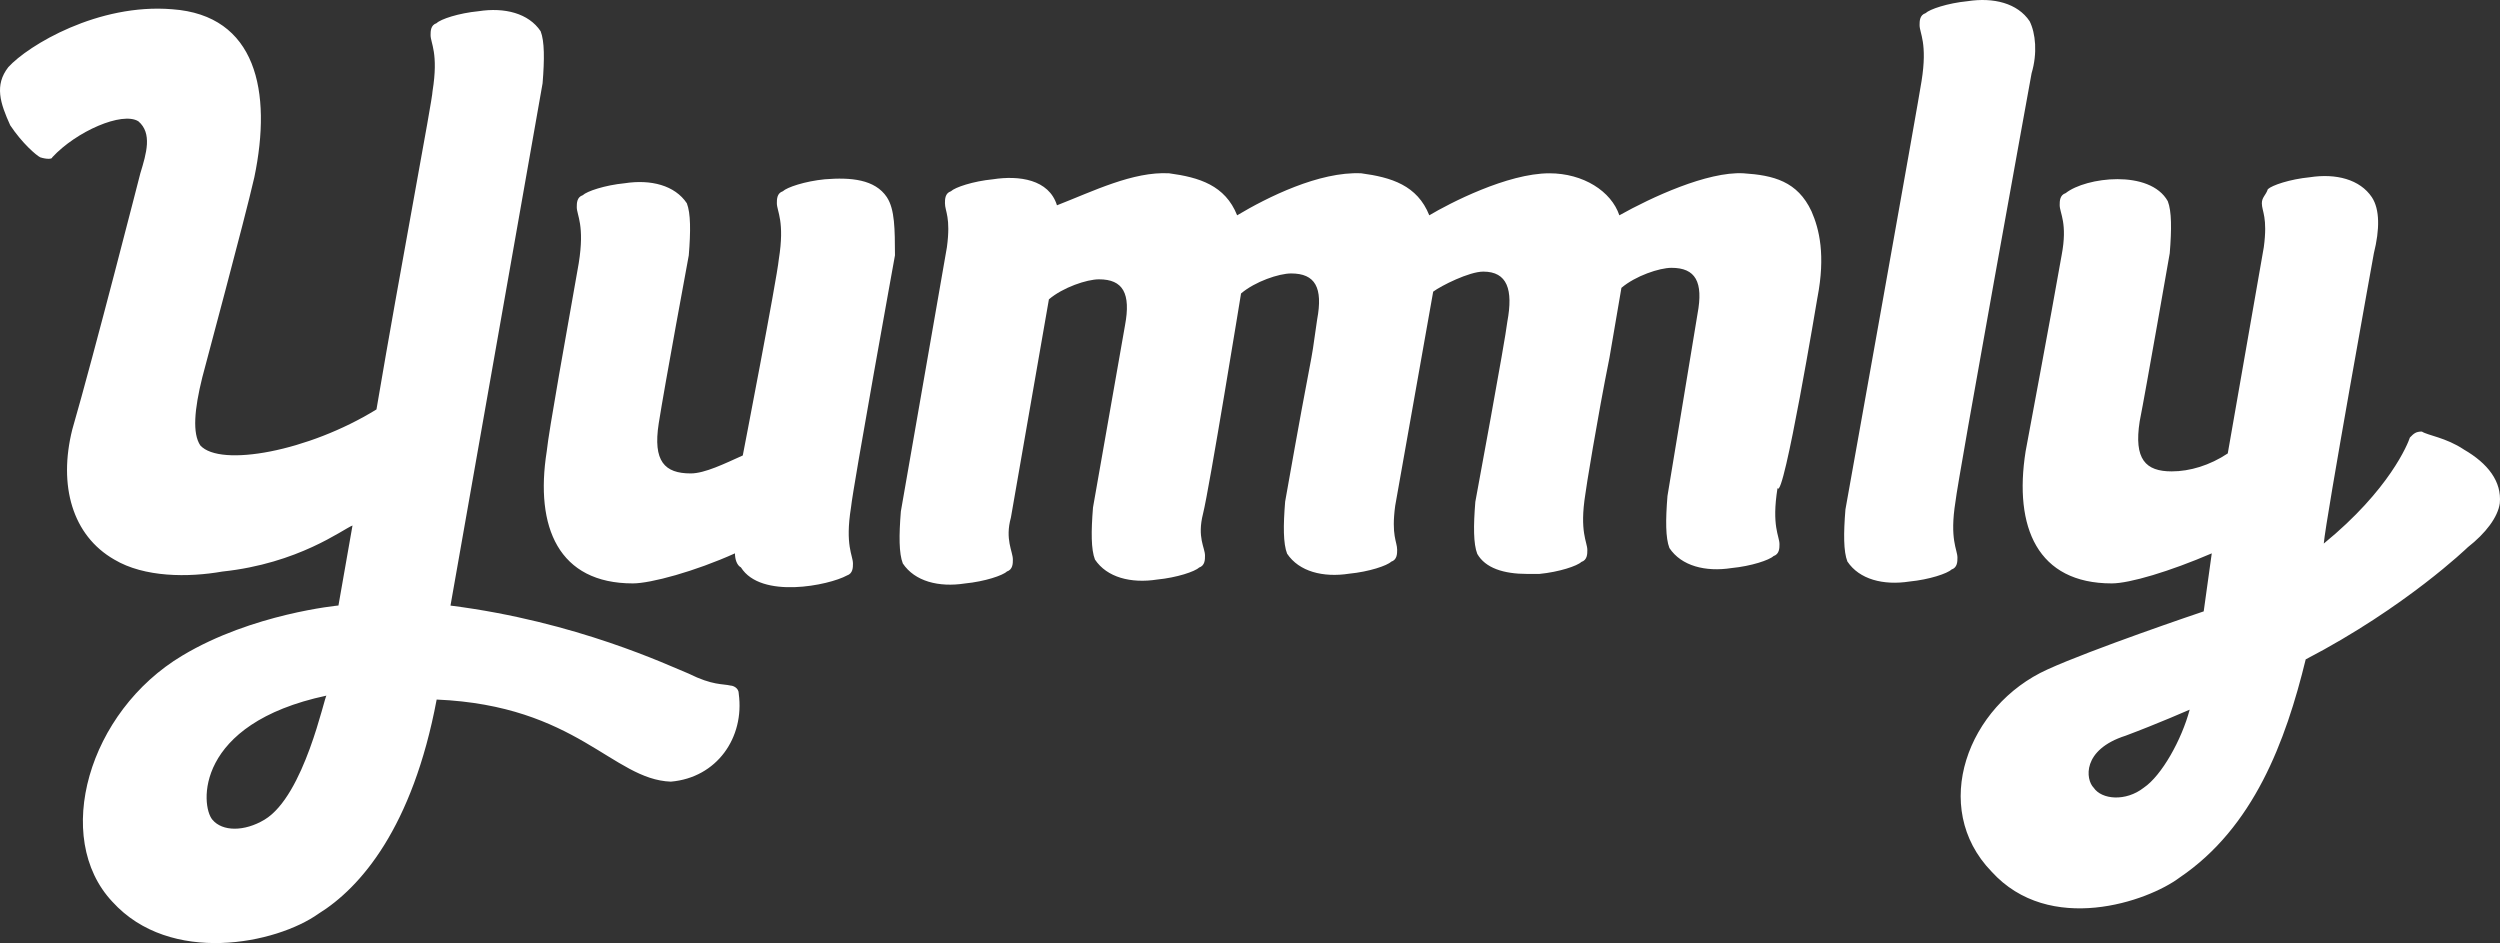 <svg xmlns="http://www.w3.org/2000/svg" viewBox="0 0 2046.65 772.03"><rect x="0" y="0" width="2046.65" height="772.03" fill="#333333" stroke="none"/><defs><style>.cls-1{fill:#fff;}</style></defs><title>Asset 1</title><g id="Layer_2" data-name="Layer 2"><g id="Layer_1-2" data-name="Layer 1"><path class="cls-1" d="M726.08,161.47c-9.8-14.7-29.5-16.4-50.8-14.7-16.4,1.6-31.1,6.6-34.4,9.8-4.9,1.6-4.9,6.6-4.9,9.8,0,6.6,6.6,14.7,1.6,45.9-1.6,16.4-29.5,160.6-29.5,160.6-14.7,6.6-31.1,14.7-42.6,14.7-21.3,0-31.1-9.8-26.2-41S563.88,209,563.88,209c1.6-19.7,1.6-34.4-1.6-42.6-9.8-14.7-29.5-19.7-50.8-16.4-16.4,1.6-31.1,6.6-34.4,9.8-4.9,1.6-4.9,6.6-4.9,9.8,0,6.6,6.6,14.7,1.6,45.9-9.8,55.7-24.6,137.6-26.2,154-9.8,62.3,9.8,108.1,70.5,108.1,14.7,0,50.8-9.8,83.6-24.6,0,4.9,1.6,9.8,4.9,11.5,16.4,26.2,72.1,14.7,86.8,6.6,4.9-1.6,4.9-6.6,4.9-9.8,0-6.6-6.6-14.7-1.6-45.9,1.6-16.4,36-206.4,36-206.4-.1-21.3-.1-37.6-6.6-47.5Zm935.5-144.1c-9.8-14.7-29.5-19.7-50.8-16.4-16.4,1.6-31.1,6.6-34.4,9.8-4.9,1.6-4.9,6.6-4.9,9.8,0,6.6,6.6,14.7,1.6,45.9-1.6,11.5-62.3,350.6-62.3,350.6-1.6,19.7-1.6,34.4,1.6,42.6,9.8,14.7,29.5,19.7,50.8,16.4,16.4-1.6,31.1-6.6,34.4-9.8,4.9-1.6,4.9-6.6,4.9-9.8,0-6.6-6.6-14.7-1.6-45.9,1.6-16.4,62.3-350.6,62.3-350.6,4.9-16.4,3.3-32.8-1.6-42.6ZM2017.08,368c-14.7-9.8-29.5-11.5-34.4-14.7-4.9,0-6.6,1.6-9.8,4.9-1.6,4.9-16.4,42.6-70.5,86.8,1.6-19.7,41-237.6,41-237.6,4.9-19.7,4.9-36-1.6-45.9-9.8-14.7-29.5-19.7-50.8-16.4-16.4,1.6-31.1,6.6-34.4,9.8-1.6,4.9-4.9,6.6-4.9,11.5,0,6.6,4.9,11.5,1.6,36l-29.5,168.8c-14.7,9.8-31.1,14.7-45.9,14.7-21.3,0-31.1-9.8-26.2-41,4.9-24.6,24.6-137.6,24.6-137.6,1.6-19.7,1.6-34.4-1.6-42.6-14.7-26.2-67.2-19.7-83.6-6.6-4.9,1.6-4.9,6.6-4.9,9.8,0,6.6,6.6,14.7,1.6,41-9.8,55.7-26.2,142.5-29.5,160.6-9.8,62.3,9.8,108.1,70.5,108.1,14.7,0,47.5-9.8,81.9-24.6l-6.6,47.5c-4.9,1.6-91.8,31.1-127.8,47.5-65.5,29.5-96.7,113-45.9,165.5,47.5,52.4,127.8,24.6,154,4.9,60.6-41,86.8-111.4,103.2-178.6,81.9-42.6,132.7-91.8,132.7-91.8,14.7-11.5,24.6-24.6,26.2-36,1.7-17.8-9.7-32.6-29.4-44ZM1755,644.87c-14.7,11.5-34.4,9.8-41,0-6.6-6.6-9.8-31.1,26.2-42.6,26.2-9.8,52.4-21.3,52.4-21.3-6.5,24.5-22.9,54-37.6,63.9Zm-267.1-401.4c6.6-34.4,1.6-55.7-4.9-70.5-11.5-24.6-31.1-29.5-55.7-31.1-29.5-1.6-75.4,19.7-101.6,34.4-6.6-19.7-29.5-34.4-57.3-34.4-34.4,0-81.9,24.6-98.3,34.4-9.8-24.6-31.1-31.1-55.7-34.4-34.4-1.6-77,19.7-101.6,34.4-9.8-24.6-31.1-31.1-55.7-34.4-29.5-1.6-62.3,14.7-91.8,26.2-6.6-21.3-31.1-24.6-52.4-21.3-16.4,1.6-31.1,6.6-34.4,9.8-4.9,1.6-4.9,6.6-4.9,9.8,0,6.6,4.9,11.5,1.6,36l-37.7,216.3c-1.6,19.7-1.6,34.4,1.6,42.6,9.8,14.7,29.5,19.7,50.8,16.4,16.4-1.6,31.1-6.6,34.4-9.8,4.9-1.6,4.9-6.6,4.9-9.8,0-6.6-6.6-16.4-1.6-34.4l31.1-178.6c11.5-9.8,31.1-16.4,41-16.4,19.7,0,26.2,11.5,21.3,37.7l-26.2,149.1c-1.6,19.7-1.6,34.4,1.6,42.6,9.8,14.7,29.5,19.7,50.8,16.4,16.4-1.6,31.1-6.6,34.4-9.8,4.9-1.6,4.9-6.6,4.9-9.8,0-6.6-6.6-14.7-1.6-34.4s31.1-180.2,31.1-180.2c11.5-9.8,31.1-16.4,41-16.4,19.7,0,26.2,11.5,21.3,37.7-6.6,47.5-1.6,9.8-26.2,149.1-1.6,19.7-1.6,34.4,1.6,42.6,9.8,14.7,29.5,19.7,50.8,16.4,16.4-1.6,31.1-6.6,34.4-9.8,4.9-1.6,4.9-6.6,4.9-9.8,0-6.6-4.9-11.5-1.6-36l31.1-175.3c6.6-4.9,29.5-16.4,41-16.4,19.7,0,24.6,14.7,19.7,41-1.6,14.7-26.2,147.5-26.2,147.5-1.6,19.7-1.6,34.4,1.6,42.6,6.6,11.5,21.3,16.4,41,16.4h9.8c16.4-1.6,31.1-6.6,34.4-9.8,4.9-1.6,4.9-6.6,4.9-9.8,0-6.6-6.6-14.7-1.6-45.9,0-1.6,9.8-62.3,19.7-111.4l9.8-57.3c11.5-9.8,31.1-16.4,41-16.4,19.7,0,26.2,11.5,21.3,37.7l-24.6,149.1c-1.6,19.7-1.6,34.4,1.6,42.6,9.8,14.7,29.5,19.7,50.8,16.4,16.4-1.6,31.1-6.6,34.4-9.8,4.9-1.6,4.9-6.6,4.9-9.8,0-6.6-6.6-14.7-1.6-45.9,4.9,11,32.7-156.1,32.7-156.1Zm-883.1,324.4c0-4.9-4.9-6.6-6.6-6.6-6.6-1.6-14.7,0-34.4-9.8-16.4-6.6-91.7-42.6-195-55.7l75.4-427.6c1.6-19.7,1.6-34.4-1.6-42.6-9.8-14.7-29.5-19.7-50.8-16.4-16.4,1.6-31.1,6.5-34.4,9.8-4.9,1.6-4.9,6.6-4.9,9.8,0,6.6,6.6,14.7,1.6,45.9,0,6.6-26.2,144.2-45.9,260.5-55.7,34.4-127.8,47.5-144.2,29.5-6.6-9.8-4.9-29.5,1.6-55.7,1.6-6.6,34.4-127.8,42.6-163.8,14.7-70.5,1.6-132.7-67.2-137.6C80.48,2.57,23.18,37,6.78,55c-11.5,14.8-6.6,29.5,1.6,47.6,9.8,14.7,21.3,24.6,24.6,26.2,4.9,1.6,9.8,1.6,9.8,0,19.7-21.3,57.3-37.7,70.5-29.5,11.5,9.8,6.6,26.2,1.6,42.6,0,0-37.7,147.5-55.7,209.7-11.5,45.9,0,86.8,34.4,106.5,24.6,14.7,60.6,14.7,88.5,9.8,62.3-6.6,98.3-34.4,106.5-37.7-6.6,37.7-11.5,65.5-11.5,65.5s-70.5,6.6-127.8,41c-77,45.9-106.5,149.1-57.3,201.5,47.5,52.4,134.3,34.4,168.8,9.8,34.4-21.3,77-70.5,96.7-175.3,114.7,4.9,144.2,65.5,191.7,67.2,37.6-3.2,60.5-36,55.6-72Zm-388.3,103.2c-16.4,9.8-34.4,9.8-42.6,0-9.8-11.5-14.7-78.6,93.4-101.6-1.6,0-18,81.9-50.8,101.6Z"/></g></g></svg>